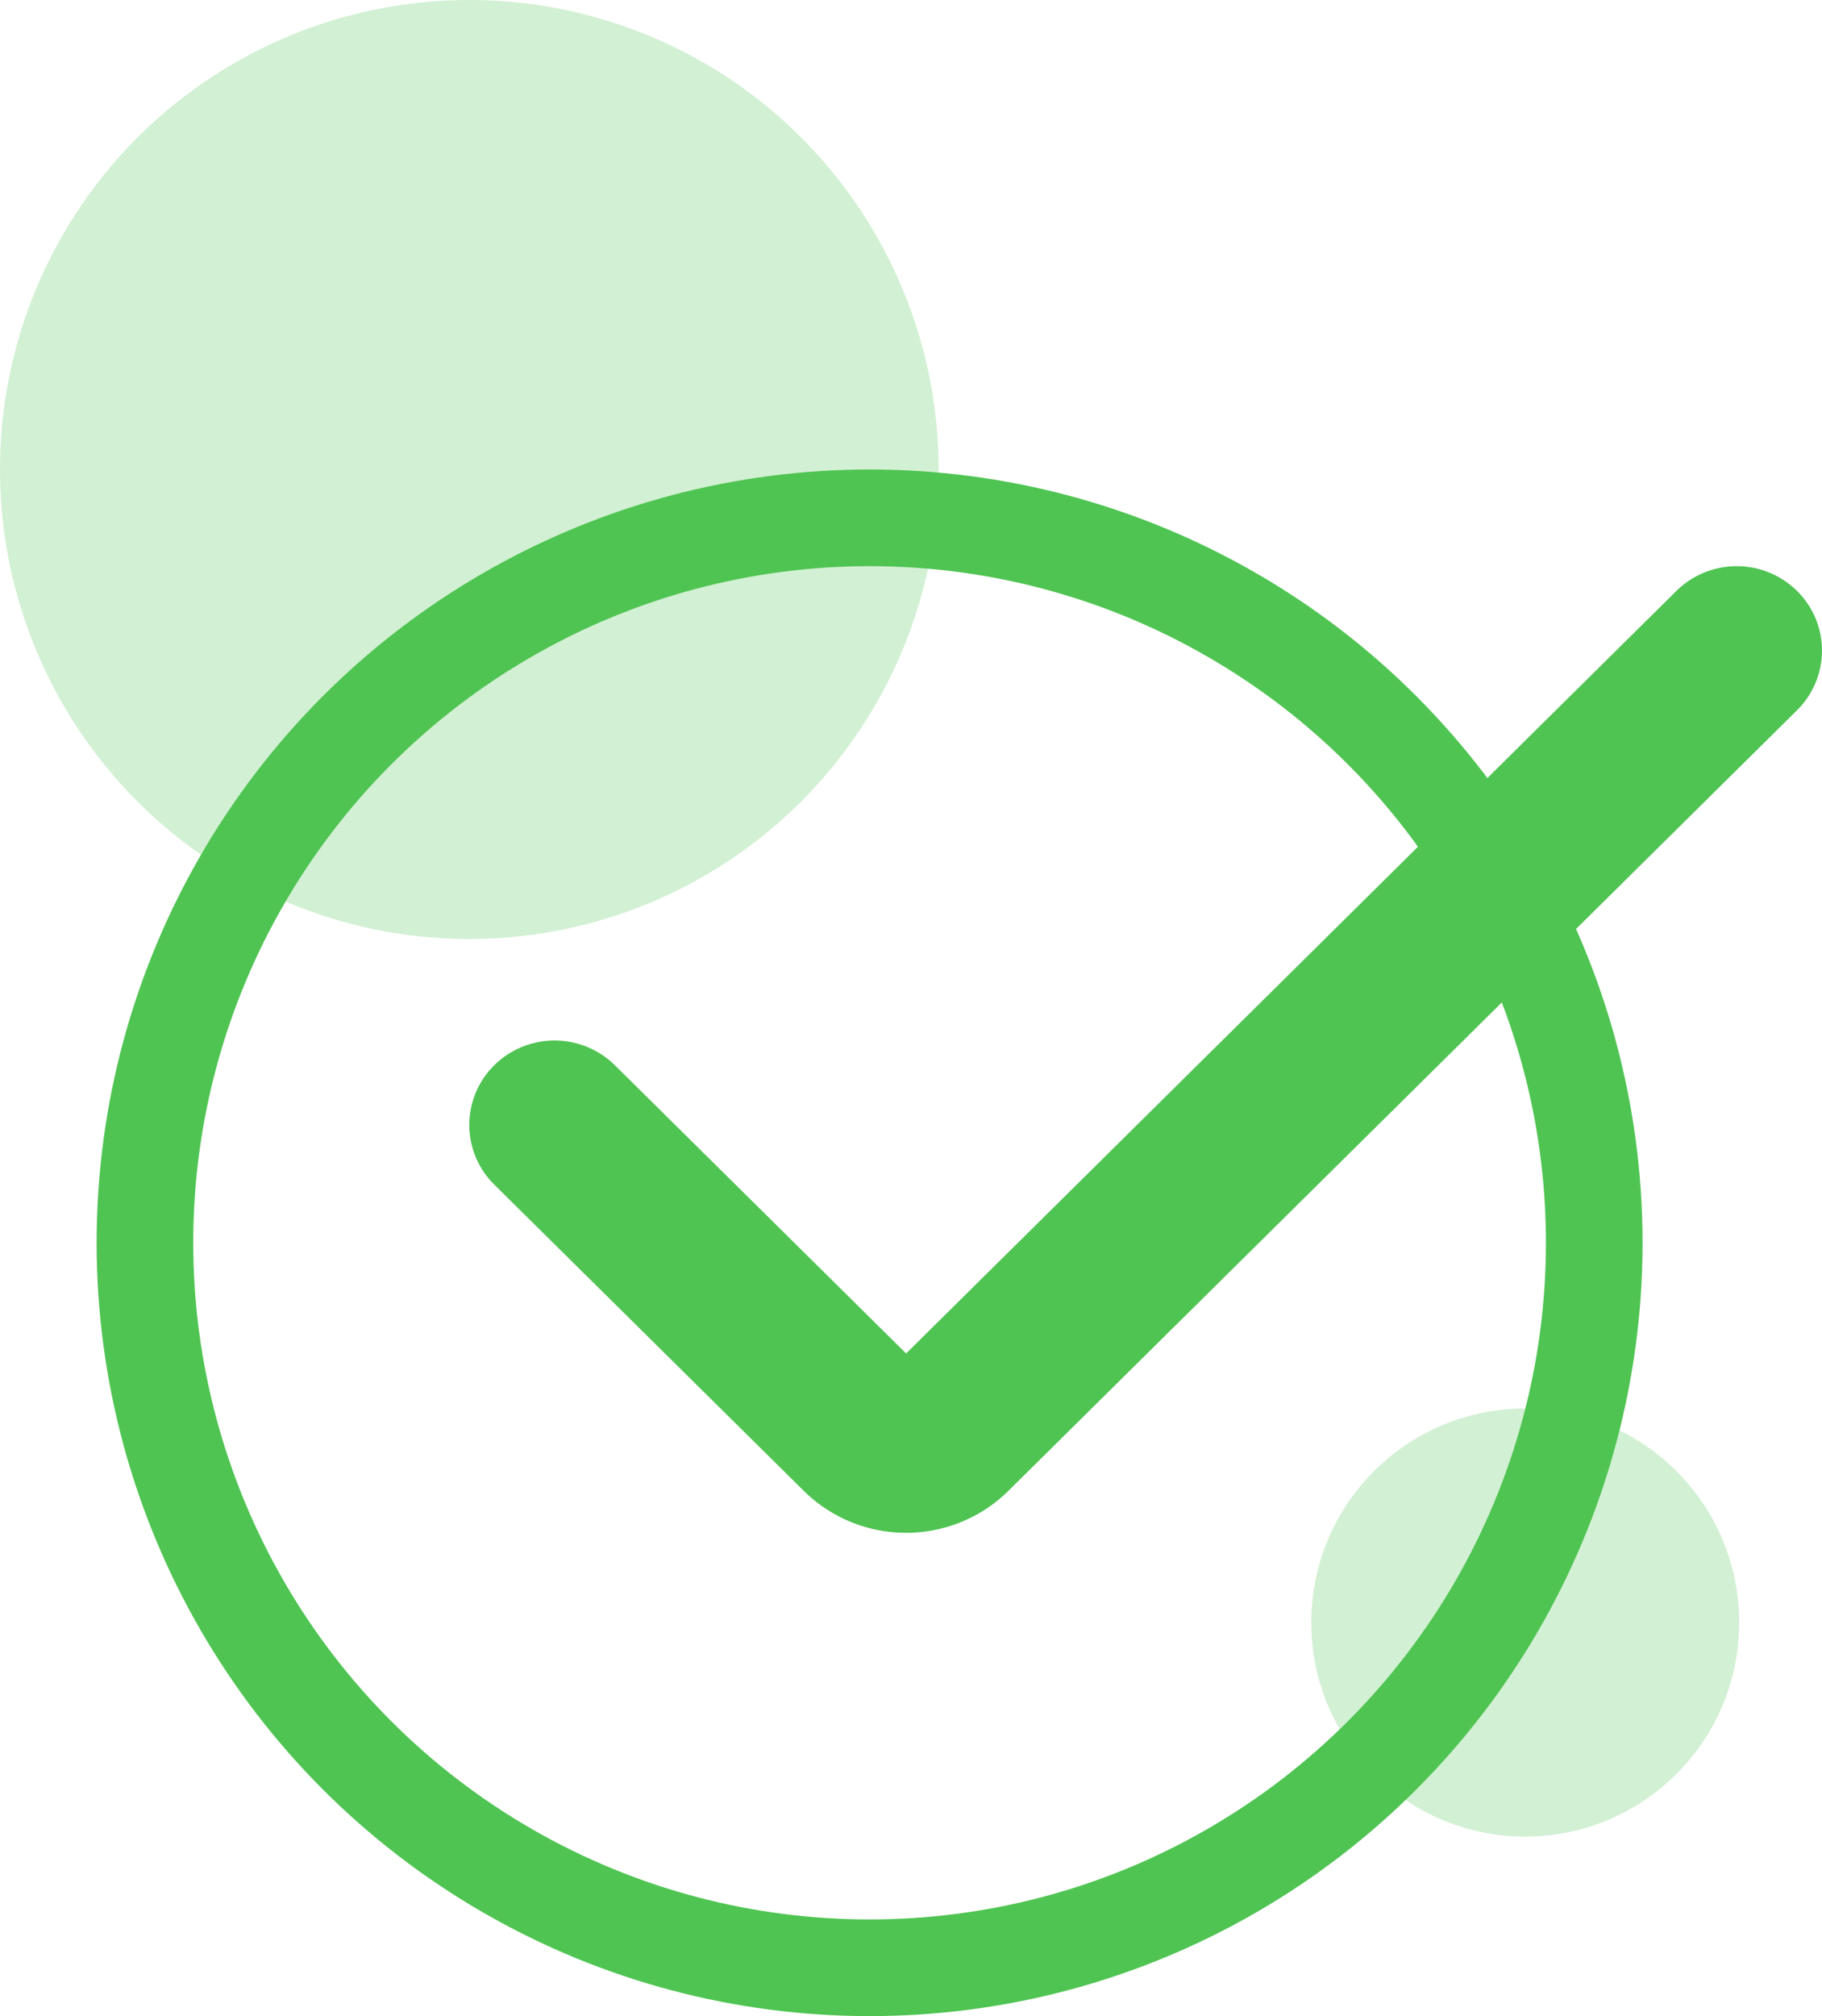 <svg xmlns="http://www.w3.org/2000/svg" width="132" height="146" viewBox="0 0 132 146">
  <g id="Group_43499" data-name="Group 43499" transform="translate(-3251 1004)">
    <circle id="Ellipse_2255" data-name="Ellipse 2255" cx="34" cy="34" r="34" transform="translate(3251 -1004)" fill="rgba(79,196,82,0.25)"/>
    <circle id="Ellipse_2256" data-name="Ellipse 2256" cx="15.5" cy="15.5" r="15.5" transform="translate(3346 -902)" fill="rgba(79,196,82,0.25)"/>
    <g id="Ellipse_2254" data-name="Ellipse 2254" transform="translate(3258 -970)" fill="none" stroke="#4fc452" stroke-width="7">
      <circle cx="56" cy="56" r="56" stroke="none"/>
      <circle cx="56" cy="56" r="52.5" fill="none"/>
    </g>
    <g id="check" transform="translate(3285 -1033.573)">
      <path id="Path_80297" data-name="Path 80297" d="M31.643,140.573a10.528,10.528,0,0,1-7.415-3.041L1.809,115.358a6.069,6.069,0,0,1,0-8.645h0a6.226,6.226,0,0,1,8.737,0l21.1,20.874L87.453,72.363a6.226,6.226,0,0,1,8.737,0h0a6.069,6.069,0,0,1,0,8.645L39.058,137.532A10.528,10.528,0,0,1,31.643,140.573Z" transform="translate(0 0)" fill="#4fc452"/>
    </g>
  </g>
</svg>

